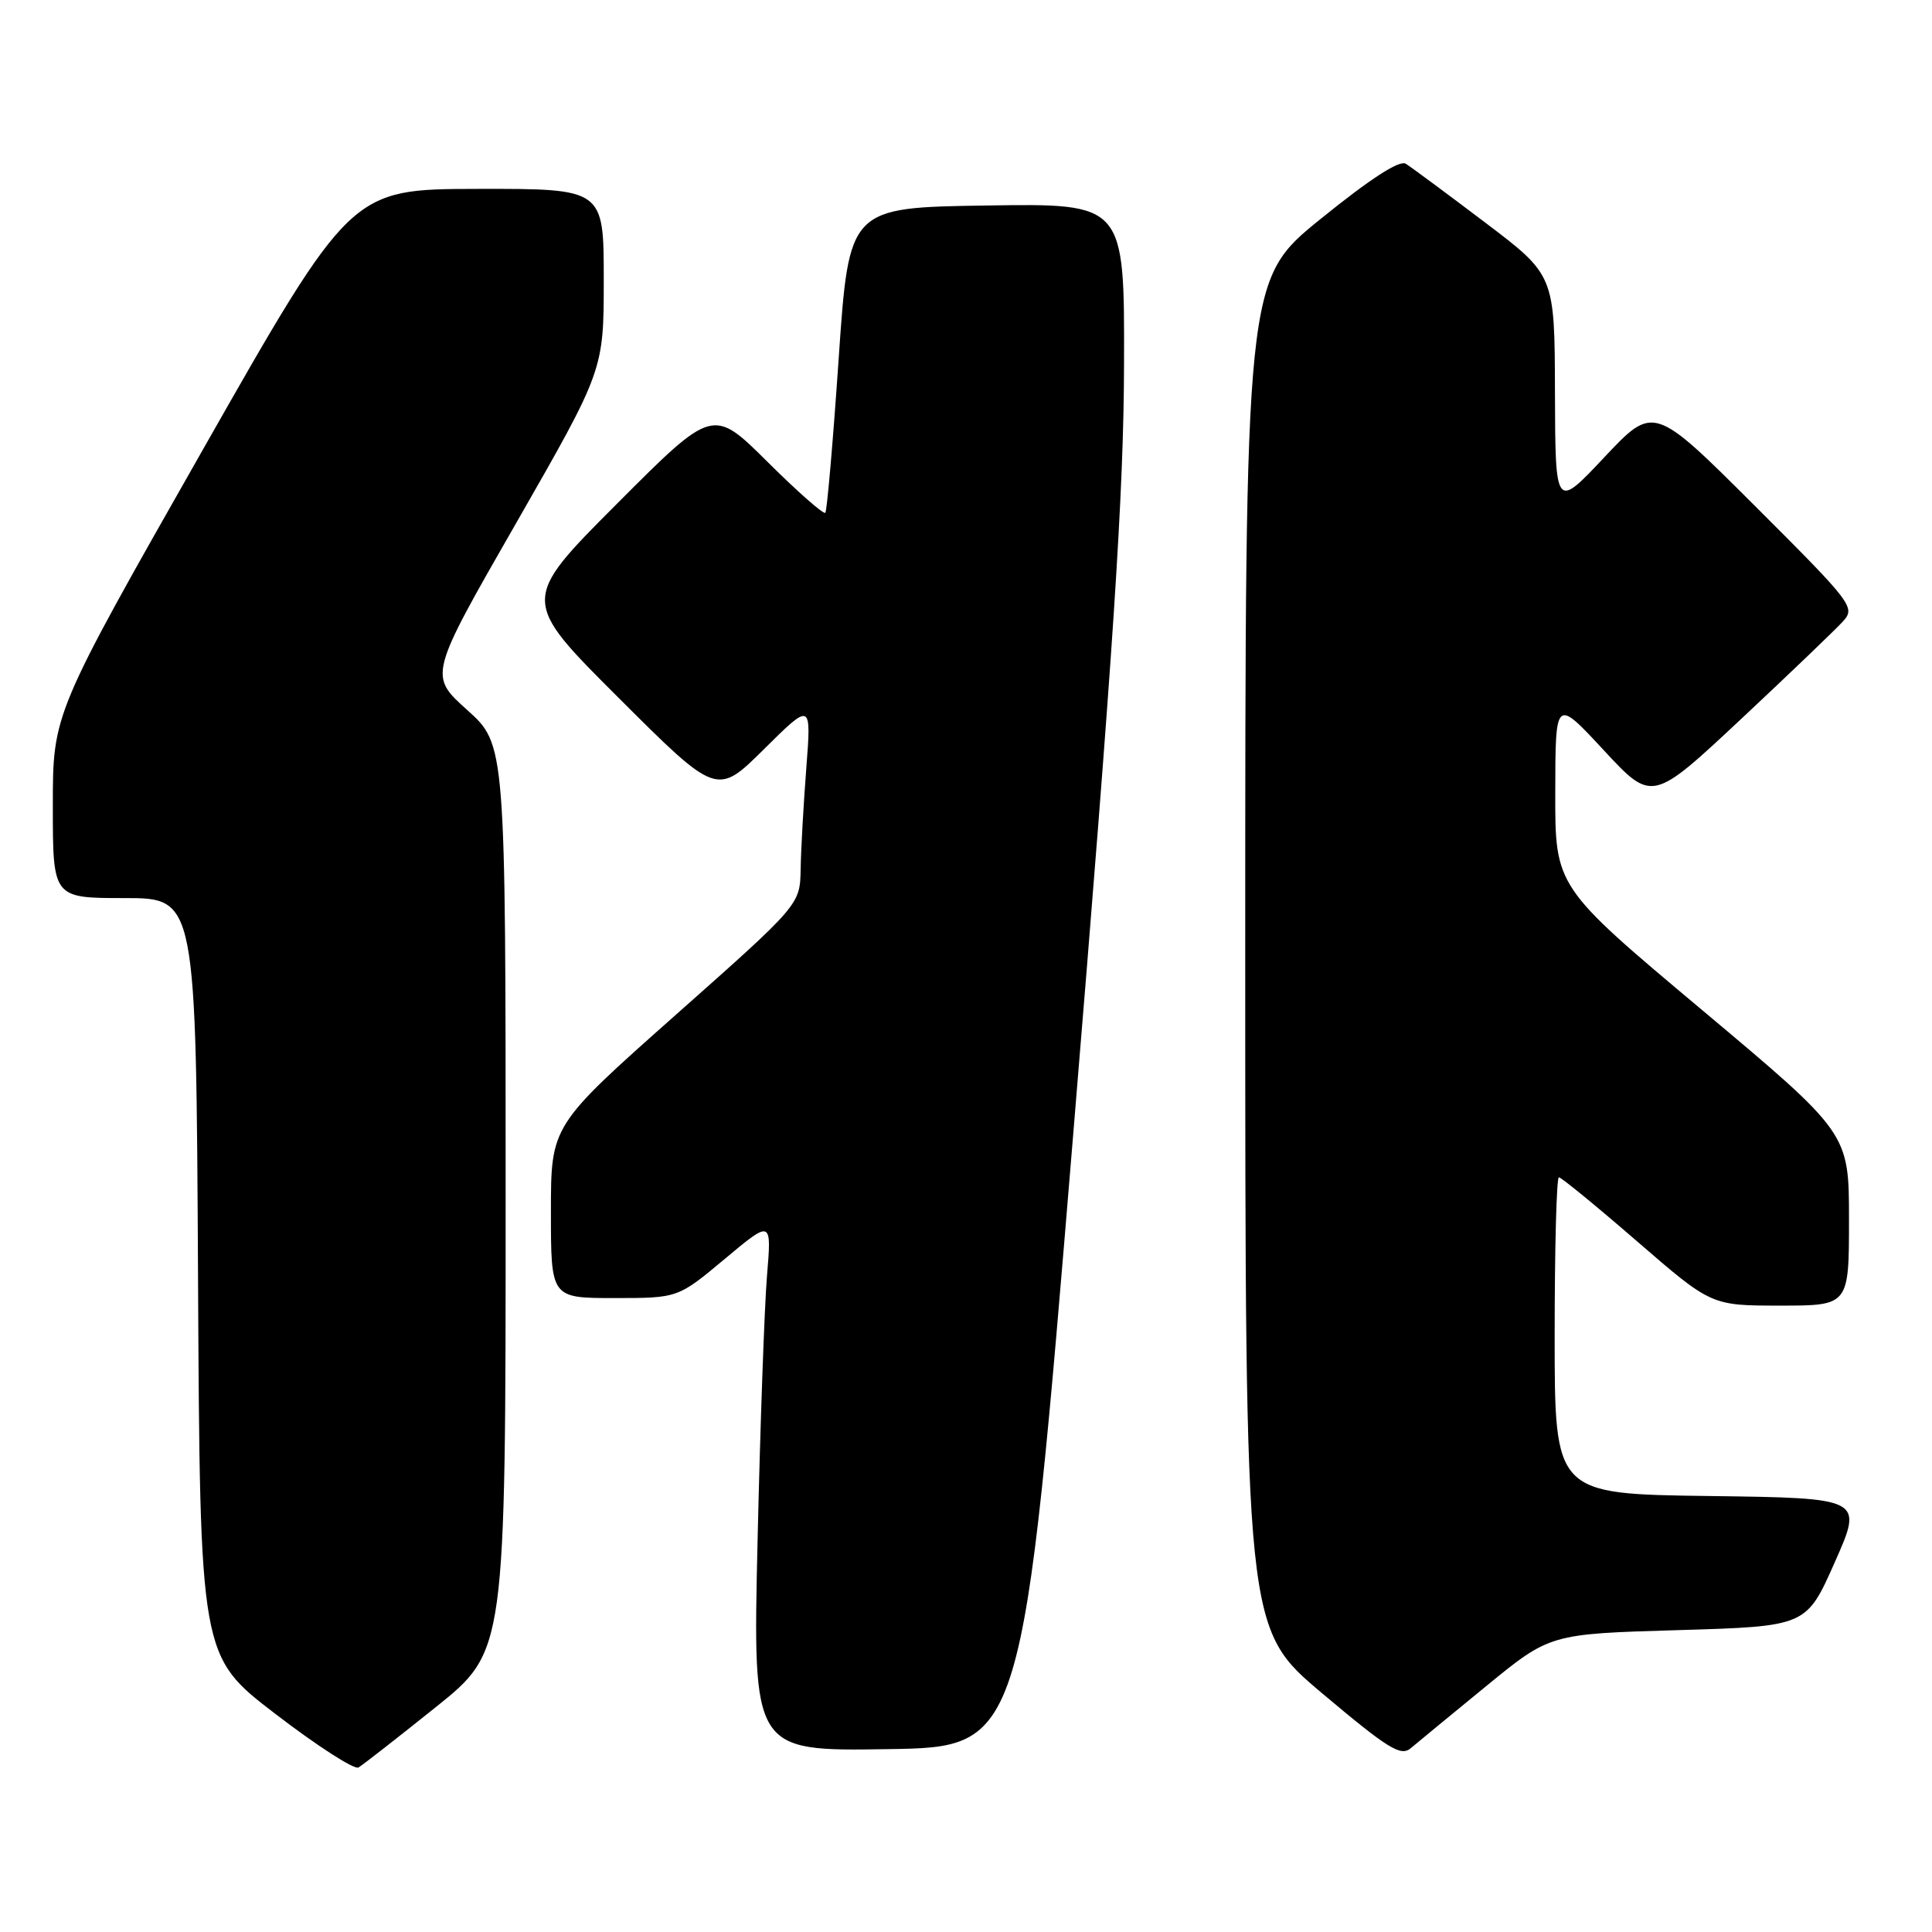 <?xml version="1.0" encoding="UTF-8" standalone="no"?>
<!DOCTYPE svg PUBLIC "-//W3C//DTD SVG 1.1//EN" "http://www.w3.org/Graphics/SVG/1.1/DTD/svg11.dtd" >
<svg xmlns="http://www.w3.org/2000/svg" xmlns:xlink="http://www.w3.org/1999/xlink" version="1.1" viewBox="0 0 256 256">
 <g >
 <path fill="currentColor"
d=" M 57.75 226.20 C 67.00 218.78 67.00 218.78 67.00 158.72 C 67.00 98.66 67.00 98.66 61.91 94.08 C 56.81 89.50 56.81 89.50 68.41 69.28 C 80.00 49.05 80.00 49.05 80.00 37.03 C 80.00 25.00 80.00 25.00 63.25 25.03 C 46.50 25.06 46.50 25.06 26.75 59.81 C 7.00 94.56 7.00 94.56 7.00 106.78 C 7.00 119.00 7.00 119.00 16.49 119.00 C 25.98 119.00 25.98 119.00 26.24 169.22 C 26.50 219.45 26.50 219.45 36.50 227.11 C 42.00 231.33 46.95 234.52 47.50 234.20 C 48.05 233.88 52.66 230.28 57.75 226.20 Z  M 196.94 223.41 C 205.38 216.50 205.38 216.50 222.36 216.00 C 239.35 215.50 239.35 215.50 243.12 207.00 C 246.89 198.50 246.89 198.50 226.44 198.23 C 206.00 197.96 206.00 197.96 206.00 176.98 C 206.00 165.44 206.25 156.00 206.56 156.00 C 206.87 156.00 211.54 159.82 216.94 164.50 C 226.76 173.00 226.76 173.00 235.88 173.00 C 245.00 173.00 245.00 173.00 245.00 161.58 C 245.00 150.16 245.00 150.16 225.53 133.83 C 206.06 117.50 206.06 117.50 206.08 105.00 C 206.10 92.50 206.10 92.50 212.50 99.40 C 218.91 106.31 218.91 106.31 230.71 95.27 C 237.19 89.20 243.27 83.37 244.22 82.32 C 245.88 80.48 245.44 79.92 232.53 67.03 C 219.12 53.65 219.12 53.65 212.60 60.57 C 206.09 67.50 206.09 67.50 206.04 51.98 C 206.00 36.46 206.00 36.46 196.78 29.48 C 191.71 25.64 186.98 22.14 186.28 21.70 C 185.44 21.17 181.59 23.67 175.00 29.00 C 165.00 37.10 165.00 37.10 165.00 126.44 C 165.00 215.79 165.00 215.79 175.19 224.37 C 183.97 231.76 185.61 232.77 186.94 231.64 C 187.80 230.91 192.30 227.21 196.94 223.41 Z  M 142.19 150.50 C 147.59 85.23 148.90 65.37 148.94 48.23 C 149.00 26.95 149.00 26.95 130.75 27.23 C 112.50 27.50 112.50 27.50 111.13 47.50 C 110.38 58.50 109.58 67.70 109.36 67.95 C 109.13 68.19 105.68 65.16 101.70 61.20 C 94.46 54.01 94.46 54.01 81.73 66.77 C 69.00 79.53 69.00 79.53 81.99 92.49 C 94.99 105.46 94.99 105.46 101.25 99.25 C 107.51 93.05 107.51 93.05 106.84 101.77 C 106.47 106.57 106.13 112.61 106.09 115.19 C 106.00 119.88 106.00 119.88 89.50 134.51 C 73.00 149.15 73.00 149.15 73.00 160.57 C 73.00 172.00 73.00 172.00 81.41 172.00 C 89.83 172.00 89.83 172.00 96.04 166.81 C 102.25 161.62 102.25 161.62 101.63 169.06 C 101.29 173.15 100.73 189.00 100.38 204.27 C 99.74 232.05 99.74 232.05 117.62 231.77 C 135.50 231.50 135.50 231.50 142.19 150.50 Z "/>
</g>
</svg>